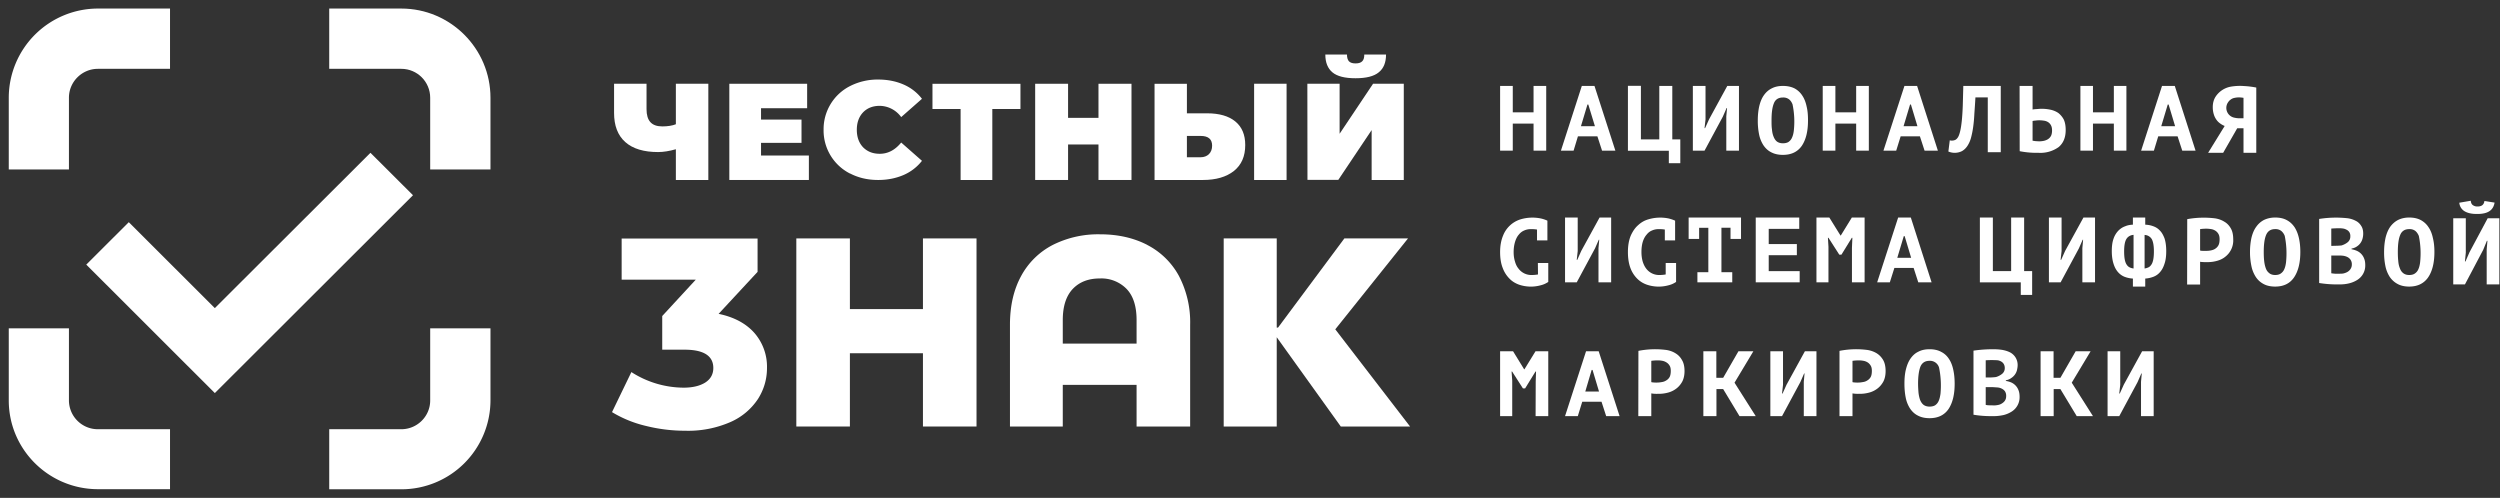 <svg xmlns="http://www.w3.org/2000/svg" xmlns:xlink="http://www.w3.org/1999/xlink" width="231" height="46" viewBox="0 0 231 46"><rect x="0" y="0" width="231" height="46" fill="#333333" stroke="none"/><defs><path id="a" d="M236.7 1142.42h-1.92v2.5h-1.17v-5.98h1.17v2.44h1.92v-2.44h1.17v5.98h-1.17z"/><path id="b" d="M242.6 1143.6h-1.8l-.4 1.32h-1.17l1.93-5.98h1.17l1.93 5.98h-1.23zm-1.52-.94h1.29l-.61-2h-.08z"/><path id="c" d="M250.26 1146.08h-1.06v-1.15h-3.78v-6h1.2v4.95h1.7v-4.94h1.2v4.94h.74z"/><path id="d" d="M254.51 1141.76l.07-.78h-.04l-.35.8-1.69 3.14h-1.08v-5.98h1.17v3.1l-.09.8h.05l.37-.82 1.68-3.08h1.08v5.98h-1.17z"/><path id="e" d="M257.42 1142.12c0-.5.05-.94.14-1.33.1-.4.24-.74.43-1 .2-.28.44-.49.73-.63.29-.15.63-.22 1.02-.22.42 0 .78.08 1.08.23.29.16.53.38.71.66.19.28.32.62.4 1 .1.4.13.83.13 1.3 0 1-.19 1.77-.57 2.34-.39.56-.97.84-1.75.84-.42 0-.78-.08-1.08-.24-.3-.15-.53-.37-.72-.65a2.88 2.88 0 0 1-.4-1 6.24 6.24 0 0 1-.12-1.3m1.27 0c0 .3 0 .58.04.84.02.25.07.48.15.67.07.18.17.34.31.45.14.1.32.16.55.16.2 0 .38-.04.51-.12a.9.9 0 0 0 .33-.4c.08-.17.14-.39.17-.66a7.74 7.74 0 0 0-.12-2.42c-.08-.2-.18-.35-.32-.46a.86.86 0 0 0-.57-.17c-.4 0-.69.17-.83.53-.15.36-.22.88-.22 1.58"/><path id="f" d="M266.51 1142.42h-1.92v2.5h-1.17v-5.98h1.17v2.44h1.92v-2.44h1.17v5.98h-1.17z"/><path id="g" d="M272.4 1143.6h-1.78l-.41 1.32h-1.18l1.94-5.98h1.17l1.92 5.98h-1.23zm-1.51-.94h1.28l-.6-2h-.08z"/><path id="h" d="M278.67 1140h-1.14a84.9 84.9 0 0 1-.1 1.52c-.02.45-.06.86-.11 1.22-.05.37-.12.69-.19.96s-.17.5-.29.7c-.16.27-.36.46-.57.57a1.49 1.49 0 0 1-1.24.03l.13-1.04.1.03h.12c.09 0 .18-.02.28-.06.1-.05.18-.13.25-.24.08-.12.15-.32.21-.57.06-.25.11-.57.15-.96.04-.39.07-.85.09-1.38l.05-1.84h3.46v6.12h-1.2z"/><path id="i" d="M281.61 1138.94h1.2v2.18a2.64 2.64 0 0 1 .37-.04l.24-.02a3.9 3.9 0 0 1 1.06.08c.27.06.5.16.71.3.2.16.37.36.5.6.12.26.18.58.18.97 0 .7-.22 1.22-.65 1.58a2.9 2.9 0 0 1-1.87.53h-.33a8.08 8.08 0 0 1-1.4-.15zm1.8 5.12c.16 0 .32-.02.46-.05.15-.04.28-.09.39-.17a.8.8 0 0 0 .26-.3c.06-.13.09-.3.09-.48 0-.2-.03-.35-.1-.48a.77.77 0 0 0-.26-.29.97.97 0 0 0-.39-.14 2.88 2.88 0 0 0-.6-.03l-.18.02a1.69 1.69 0 0 0-.27.04v1.82l.26.04.34.02z"/><path id="j" d="M290.32 1142.42h-1.93v2.5h-1.16v-5.98h1.16v2.44h1.93v-2.44h1.16v5.98h-1.16z"/><path id="k" d="M296.21 1143.6h-1.79l-.4 1.32h-1.18l1.93-5.98h1.18l1.92 5.98h-1.23zm-1.51-.94h1.28l-.6-2h-.08z"/><path id="l" d="M303.48 1145.12h-1.18v-2.27h-.58l-1.3 2.27h-1.39l1.53-2.48a1.9 1.9 0 0 1-.4-.22c-.13-.09-.25-.2-.35-.34-.1-.14-.19-.3-.25-.5a2.2 2.2 0 0 1-.1-.68c0-.4.1-.72.27-.98a2.13 2.13 0 0 1 1.38-.91 4.97 4.97 0 0 1 1.23-.06 7.86 7.86 0 0 1 1.14.14zm-1.18-5.08a2.5 2.5 0 0 0-.45-.04c-.14 0-.27.02-.41.05a.84.84 0 0 0-.35.17c-.1.07-.18.17-.26.3a.92.92 0 0 0 .61 1.35c.17.04.34.06.5.06h.36z"/><path id="m" d="M237.1 1155.3h.96v1.75a2.1 2.1 0 0 1-.7.31 3.4 3.4 0 0 1-1.98-.05c-.34-.12-.65-.3-.9-.56a2.73 2.73 0 0 1-.63-.99c-.16-.4-.24-.9-.24-1.47 0-.6.1-1.1.27-1.51a2.54 2.54 0 0 1 1.61-1.51 3.84 3.84 0 0 1 1.9-.08 3 3 0 0 1 .59.2v1.82h-.96v-1a3.37 3.37 0 0 0-.56-.04c-.22 0-.43.04-.63.13-.19.08-.36.21-.5.39-.15.17-.26.4-.34.66-.08.27-.13.58-.13.94 0 .32.04.6.12.86.07.26.18.49.33.67a1.48 1.48 0 0 0 1.24.59c.2 0 .38-.02.56-.05z"/><path id="n" d="M242.7 1153.93l.07-.78h-.04l-.35.8-1.69 3.14h-1.08v-5.99h1.17v3.1l-.09.81h.05l.37-.83 1.69-3.08h1.07v5.99h-1.17z"/><path id="o" d="M248.91 1155.3h.96v1.75a2.1 2.1 0 0 1-.7.31 3.4 3.4 0 0 1-1.98-.05c-.35-.12-.65-.3-.91-.56a2.72 2.72 0 0 1-.63-.99c-.15-.4-.23-.9-.23-1.47 0-.6.09-1.1.26-1.51.18-.4.4-.73.69-.98.27-.25.58-.43.93-.53a3.83 3.83 0 0 1 1.9-.08c.23.06.43.13.58.2v1.82h-.95v-1a3.39 3.39 0 0 0-.56-.04c-.22 0-.43.04-.63.13-.2.08-.36.21-.5.39-.15.17-.27.4-.35.66-.08.27-.12.58-.12.94 0 .32.04.6.11.86.08.26.19.49.33.67a1.49 1.49 0 0 0 1.25.59c.19 0 .37-.02.55-.05z"/><path id="p" d="M251.84 1156.15h1.01v-4.1H252v1.03h-.97v-1.98h4.84v1.98h-.97v-1.04h-.84v4.11h1v.94h-3.22z"/><path id="q" d="M257.23 1151.1h4.02v1.05h-2.82v1.4h2.6v1.03h-2.6v1.47h2.86v1.04h-4.06z"/><path id="r" d="M266.12 1153.9l.04-.93h-.05l-.96 1.56h-.2l-1-1.56h-.05l.05.84v3.28h-1.11v-5.99h1.19l1.03 1.66h.03l1.02-1.66h1.18v5.99h-1.17z"/><path id="s" d="M271.82 1155.76h-1.78l-.42 1.33h-1.17l1.94-5.99h1.17l1.92 5.99h-1.23zm-1.51-.94h1.28l-.6-2h-.08z"/><path id="t" d="M282.77 1158.25h-1.05v-1.16h-3.78v-5.99h1.2v4.95h1.69v-4.95h1.2v4.95h.74z"/><path id="u" d="M287.41 1153.93l.07-.78h-.04l-.35.8-1.69 3.14h-1.08v-5.99h1.17v3.1l-.09.81h.05l.37-.83 1.69-3.08h1.07v5.99h-1.17z"/><path id="v" d="M292.08 1151.1h1.14v.66c.24.01.48.05.7.13.24.08.45.2.63.39.19.18.33.43.45.74.1.3.16.7.16 1.18 0 .47-.05.86-.16 1.17-.1.32-.24.58-.42.78-.17.2-.38.34-.62.43a2.6 2.6 0 0 1-.74.16v.74h-1.14v-.74a2.56 2.56 0 0 1-.76-.16 1.55 1.55 0 0 1-.61-.43c-.18-.2-.32-.46-.42-.78-.1-.31-.16-.7-.16-1.17 0-.45.05-.84.16-1.14a2 2 0 0 1 .45-.75c.18-.18.39-.32.62-.4.23-.1.47-.14.72-.15zm.06 1.6c-.3.03-.53.16-.67.4-.13.22-.2.6-.2 1.12 0 .31.02.57.06.77.04.2.1.36.18.47.08.12.17.2.28.25.1.05.22.08.35.1zm1.02 3.11c.12-.02.23-.05.34-.1.1-.04.2-.13.28-.25.08-.11.14-.27.18-.47.04-.2.06-.46.06-.77 0-.52-.07-.9-.2-1.13a.8.8 0 0 0-.66-.38z"/><path id="w" d="M297.1 1151.25a8.51 8.51 0 0 1 2.6-.07c.3.05.58.15.82.3.25.14.45.35.6.61.16.27.23.61.23 1.03a1.9 1.9 0 0 1-.73 1.6c-.22.18-.47.3-.76.38-.28.08-.57.12-.87.12h-.14a3.61 3.61 0 0 1-.56-.03v2.1h-1.2zm1.78.88a4.3 4.3 0 0 0-.59.04v1.98l.11.02.15.01h.26c.16 0 .31-.01.47-.04.15-.03.3-.08.41-.16a.84.84 0 0 0 .3-.33c.07-.14.1-.32.1-.54 0-.2-.03-.35-.1-.48a.86.86 0 0 0-.27-.3 1.07 1.07 0 0 0-.4-.16c-.14-.02-.29-.04-.44-.04z"/><path id="x" d="M302.9 1154.29c0-.5.05-.94.14-1.34.1-.4.24-.73.44-1 .19-.27.43-.48.72-.63.3-.14.63-.22 1.03-.22.42 0 .78.08 1.07.24.3.16.53.38.72.66.18.28.31.61.4 1 .09.4.13.82.13 1.29 0 1-.2 1.78-.58 2.34-.38.56-.96.85-1.74.85-.43 0-.79-.08-1.08-.24-.3-.16-.54-.38-.72-.66a2.9 2.9 0 0 1-.4-1 6.24 6.24 0 0 1-.13-1.29m1.27 0c0 .3.01.57.04.83s.08.48.15.67c.07.2.18.34.32.45.13.11.32.17.54.17.21 0 .38-.04.51-.13a.89.89 0 0 0 .33-.39c.08-.17.14-.4.17-.66a8.02 8.02 0 0 0-.12-2.43c-.07-.19-.18-.34-.32-.46a.86.86 0 0 0-.57-.17c-.4 0-.68.18-.83.54-.15.35-.22.88-.22 1.58"/><path id="y" d="M313.3 1153.04a1.23 1.23 0 0 1-.52.73c-.14.1-.3.16-.5.2v.06c.17.03.34.08.5.15a1.26 1.26 0 0 1 .67.72c.07.17.1.37.1.6a1.56 1.56 0 0 1-.73 1.36c-.22.14-.47.25-.76.32-.28.07-.57.1-.87.1h-.37a10.34 10.34 0 0 1-1.53-.13v-5.92a9.9 9.9 0 0 1 2.66-.06c.26.04.5.12.71.23.21.1.38.26.5.45.14.2.2.44.2.74 0 .15-.02.3-.06.45zm-2.5.67a6.23 6.23 0 0 0 .56-.03c.22-.07.41-.17.57-.3a.67.67 0 0 0 .24-.54.68.68 0 0 0-.08-.37.66.66 0 0 0-.24-.23c-.1-.05-.2-.1-.33-.12a2.17 2.17 0 0 0-.38-.03 9.98 9.98 0 0 0-.73.03v1.6zm.8 2.54c.14-.04.26-.09.36-.16.1-.07.19-.16.25-.27.06-.1.1-.23.1-.38a.76.76 0 0 0-.12-.44.76.76 0 0 0-.29-.25c-.12-.06-.26-.1-.4-.12-.16-.02-.3-.02-.46-.02h-.63v1.64l.14.02.2.02h.43c.15 0 .29 0 .42-.04z"/><path id="z" d="M315.29 1154.29c0-.5.05-.94.14-1.34.1-.4.24-.73.43-1 .2-.27.44-.48.73-.63.29-.14.63-.22 1.02-.22.42 0 .78.08 1.08.24.29.16.53.38.71.66.19.28.32.61.4 1 .1.4.14.82.14 1.29 0 1-.2 1.78-.58 2.34-.39.56-.97.85-1.75.85-.42 0-.78-.08-1.07-.24-.3-.16-.54-.38-.73-.66a2.88 2.88 0 0 1-.4-1 6.3 6.3 0 0 1-.12-1.29m1.27 0c0 .3.01.57.04.83.02.26.07.48.15.67.07.2.17.34.31.45.14.11.32.17.55.17.2 0 .38-.04.51-.13a.88.88 0 0 0 .33-.39c.08-.17.14-.4.17-.66a7.96 7.96 0 0 0-.12-2.43c-.08-.19-.18-.34-.32-.46a.86.86 0 0 0-.57-.17c-.4 0-.69.18-.83.54-.15.35-.22.88-.22 1.58"/><path id="A" d="M324.77 1154.05l.07-.8h-.05l-.34.83-1.69 3.2h-1.08v-6.11h1.16v3.17l-.08.82h.05l.37-.85 1.68-3.14h1.08v6.11h-1.17zm-1.47-4.5c.02.2.08.33.2.41a.7.7 0 0 0 .43.12c.38 0 .59-.17.63-.51l.94.15c-.06.36-.22.63-.49.8-.26.17-.63.25-1.1.25-.23 0-.44-.01-.63-.05a1.7 1.7 0 0 1-.5-.17 1.01 1.01 0 0 1-.54-.82z"/><path id="B" d="M236.9 1166.26l.03-.93h-.05l-.96 1.56h-.2l-1-1.56h-.05l.06.83v3.29h-1.12v-5.99h1.2l1.02 1.66h.03l1.02-1.66h1.18v5.99h-1.17z"/><path id="C" d="M242.98 1168.12h-1.78l-.41 1.33h-1.18l1.94-5.99h1.17l1.93 5.99h-1.24zm-1.5-.94h1.27l-.6-2h-.08z"/><path id="D" d="M246.39 1163.42a7.99 7.99 0 0 1 2.6-.08c.3.05.58.15.82.3.25.15.45.35.6.62.16.26.24.6.24 1.03 0 .37-.07.69-.2.95-.14.26-.32.48-.54.65-.22.17-.47.3-.76.38a3.3 3.3 0 0 1-.87.12h-.14a2.84 2.84 0 0 1-.56-.04v2.1h-1.2zm1.78.88a4.07 4.07 0 0 0-.59.04v1.97l.1.02a2.97 2.97 0 0 0 .31.02h.1c.17 0 .32-.02.48-.05.15-.02.29-.08.41-.16a.82.82 0 0 0 .3-.32c.07-.14.1-.33.1-.55 0-.2-.03-.35-.1-.47a.86.86 0 0 0-.28-.3 1.08 1.08 0 0 0-.39-.16 2.12 2.12 0 0 0-.44-.04z"/><path id="E" d="M254.22 1166.95h-.62v2.5h-1.21v-5.99h1.2v2.45h.63l1.41-2.45h1.38l-1.74 2.9 1.96 3.09h-1.5z"/><path id="F" d="M261.67 1166.28l.07-.77h-.04l-.35.8-1.69 3.14h-1.08v-5.99h1.17v3.1l-.09.8h.05l.37-.82 1.69-3.08h1.07v5.99h-1.17z"/><path id="G" d="M264.97 1163.42a8 8 0 0 1 2.6-.08c.3.05.58.15.83.3.24.15.44.35.6.62.15.26.23.6.23 1.03 0 .37-.07.69-.2.95-.14.26-.32.48-.54.65-.22.17-.47.3-.76.38a3.3 3.3 0 0 1-.87.12h-.14a2.88 2.88 0 0 1-.55-.04v2.1h-1.2zm1.78.88a4.12 4.12 0 0 0-.58.04v1.97l.1.02a2.94 2.94 0 0 0 .3.02h.11c.16 0 .31-.02.47-.05.15-.02.3-.08.41-.16a.83.83 0 0 0 .3-.32c.07-.14.1-.33.1-.55 0-.2-.03-.35-.1-.47a.86.86 0 0 0-.27-.3 1.06 1.06 0 0 0-.4-.16 2.3 2.3 0 0 0-.44-.04z"/><path id="H" d="M270.97 1166.46c0-.5.04-.95.14-1.34.1-.4.24-.73.43-1 .2-.28.43-.49.73-.63.29-.15.63-.22 1.02-.22.42 0 .78.08 1.07.24.3.15.54.37.72.65.19.28.32.62.4 1 .09.4.13.83.13 1.3 0 1-.19 1.77-.57 2.34-.39.56-.97.84-1.75.84-.42 0-.78-.08-1.08-.24-.3-.15-.53-.37-.72-.65a2.88 2.88 0 0 1-.4-1c-.08-.4-.12-.83-.12-1.3m1.26 0c0 .3.02.58.04.84.03.25.08.48.15.67.08.19.18.34.32.45.14.1.32.16.55.16.2 0 .38-.04.51-.12a.9.9 0 0 0 .33-.4c.08-.17.13-.39.17-.65a8.18 8.18 0 0 0-.13-2.43.87.87 0 0 0-.89-.63c-.4 0-.68.18-.83.53-.14.36-.22.88-.22 1.59"/><path id="I" d="M281.37 1165.2a1.23 1.23 0 0 1-.53.73c-.13.1-.3.17-.5.21v.06a2 2 0 0 1 .5.14 1.27 1.27 0 0 1 .67.72c.07.17.1.38.1.61a1.56 1.56 0 0 1-.73 1.36c-.22.14-.47.25-.75.32-.29.06-.58.1-.88.1h-.37a9.62 9.62 0 0 1-1.53-.13v-5.92a12.42 12.42 0 0 1 1.84-.13c.28 0 .55.02.82.06.27.05.5.12.72.23a1.305 1.305 0 0 1 .7 1.19c0 .15-.03.3-.06.45zm-2.5.68a5.61 5.61 0 0 0 .55-.04c.22-.06.42-.17.58-.3a.66.66 0 0 0 .24-.54.7.7 0 0 0-.09-.36.66.66 0 0 0-.23-.23.97.97 0 0 0-.33-.12 8.52 8.52 0 0 0-1.11 0v1.59zm.8 2.53c.13-.03.25-.09.35-.16.1-.07.2-.16.25-.26.07-.11.1-.24.1-.39a.76.76 0 0 0-.11-.44.77.77 0 0 0-.3-.25c-.12-.06-.25-.1-.4-.11l-.45-.03h-.63v1.64l.14.03.2.01a17.46 17.46 0 0 1 .43.01c.14 0 .28-.02.41-.05z"/><path id="J" d="M285.38 1166.95h-.62v2.5h-1.21v-5.99h1.2v2.45h.63l1.41-2.45h1.38l-1.74 2.9 1.96 3.09h-1.5z"/><path id="K" d="M292.83 1166.28l.07-.77h-.04l-.35.8-1.69 3.14h-1.08v-5.99h1.17v3.1l-.09.8h.05l.37-.82 1.69-3.08H294v5.99h-1.17z"/><path id="L" d="M132.08 1137.36c1.48 0 2.67 1.2 2.67 2.67v6.63h5.57v-6.63c0-4.54-3.7-8.24-8.24-8.24h-6.66v5.57z"/><path id="M" d="M134.75 1168c0 1.47-1.2 2.66-2.67 2.66h-6.66v5.55h6.66a8.23 8.23 0 0 0 8.24-8.2v-6.67h-5.57z"/><path id="N" d="M101.37 1140.03c0-1.47 1.2-2.67 2.68-2.67h6.66v-5.57h-6.66a8.25 8.25 0 0 0-8.24 8.24v6.63h5.56z"/><path id="O" d="M104.05 1170.66a2.67 2.67 0 0 1-2.68-2.66v-6.66h-5.56v6.66c0 4.53 3.7 8.2 8.24 8.2h6.66v-5.54z"/><path id="P" d="M114.85 1167.32l-11.88-11.87 3.93-3.92 7.95 7.94 14.38-14.35 3.93 3.92z"/><path id="Q" d="M164.72 1161.78a4.75 4.75 0 0 1 1.15 3.22c0 1.03-.28 1.99-.83 2.86a5.86 5.86 0 0 1-2.53 2.13 9.75 9.75 0 0 1-4.21.81c-1.23 0-2.44-.15-3.64-.45a10.8 10.8 0 0 1-3.11-1.27l1.79-3.7a9 9 0 0 0 4.82 1.44c.84 0 1.5-.16 2-.47.5-.32.75-.77.75-1.35 0-1.12-.89-1.69-2.66-1.69h-2.06v-3.11l3.1-3.36h-6.85v-3.8H165v3.08l-3.6 3.88c1.44.3 2.55.9 3.32 1.78"/><path id="R" d="M185.23 1153.03v17.38h-4.95v-6.77h-6.75v6.77h-4.95v-17.38h4.95v6.53h6.75v-6.53z"/><path id="S" d="M201 1153.63a6.94 6.94 0 0 1 2.93 2.86 9.23 9.23 0 0 1 1.04 4.52v9.4h-4.95v-3.85h-6.82v3.85h-4.88v-9.4c0-1.76.35-3.26 1.04-4.52a6.94 6.94 0 0 1 2.92-2.86 9.33 9.33 0 0 1 4.37-.98c1.65 0 3.1.33 4.36.98zm-.98 9.12v-2.17c0-1.27-.3-2.23-.92-2.88a3.25 3.25 0 0 0-2.48-.97c-1.05 0-1.88.32-2.5.97-.61.65-.92 1.6-.92 2.88v2.17z"/><path id="T" d="M212.97 1162.16v8.25h-4.9v-17.38h4.9v8.24h.12l6.13-8.24h5.88l-6.72 8.4 6.91 8.98h-6.4z"/><path id="U" d="M160.45 1138.74v8.89h-3v-2.84c-.6.17-1.15.26-1.64.26-1.32 0-2.33-.3-3.03-.92-.7-.62-1.04-1.52-1.04-2.7v-2.69h3v2.35c0 .54.12.94.36 1.2s.6.39 1.1.39c.5 0 .93-.07 1.25-.2v-3.74z"/><path id="V" d="M169.74 1145.37v2.26h-7.35v-8.89h7.19v2.26h-4.26v1.05h3.74v2.15h-3.74v1.17z"/><path id="W" d="M173.55 1147.04a4.46 4.46 0 0 1-2.45-4.05 4.46 4.46 0 0 1 2.45-4.04 5.6 5.6 0 0 1 2.59-.6c.88 0 1.66.16 2.35.46.69.3 1.26.75 1.7 1.32l-1.92 1.69a2.49 2.49 0 0 0-1.98-1.04c-.64 0-1.15.2-1.54.6-.38.4-.58.94-.58 1.61 0 .68.2 1.22.58 1.62.4.4.9.6 1.54.6.76 0 1.42-.35 1.98-1.04l1.92 1.69a4.35 4.35 0 0 1-1.7 1.31c-.7.3-1.47.46-2.35.46-.96 0-1.82-.2-2.59-.6"/><path id="X" d="M189.29 1141.07h-2.6v6.56h-2.93v-6.56h-2.6v-2.33h8.13z"/><path id="Y" d="M199.55 1138.74v8.89h-3.05v-3.28h-2.81v3.28h-3.04v-8.89h3.04v3.15h2.81v-3.15z"/><path id="Z" d="M210.06 1144.4c0 1.05-.35 1.84-1.05 2.4-.7.55-1.65.83-2.86.83h-4.47v-8.89h2.99v2.73h1.87c1.12 0 1.99.25 2.6.75.61.5.92 1.22.92 2.18zm-3.06.06c0-.6-.35-.9-1.06-.9h-1.27v1.97h1.27c.31 0 .57-.1.76-.28.2-.2.3-.46.3-.8zm3.88-5.72h3v8.89h-3z"/><path id="aa" d="M215.8 1138.74h2.98v4.62l3.09-4.62h2.84v8.89h-2.97v-4.61l-3.08 4.6h-2.85zm2.31-1.06c-.43-.36-.65-.91-.65-1.64h2c0 .29.07.5.18.62.12.13.32.2.61.2.3 0 .5-.07.62-.2.13-.12.19-.33.19-.62h2.01c0 .73-.22 1.28-.67 1.64-.44.37-1.16.55-2.15.55s-1.7-.18-2.14-.55z"/></defs><use fill="#fff" xlink:href="#a" transform="translate(-95 -1131)"/><use fill="#fff" xlink:href="#b" transform="translate(-95 -1131)"/><use fill="#fff" xlink:href="#c" transform="translate(-95 -1131)"/><use fill="#fff" xlink:href="#d" transform="translate(-95 -1131)"/><use fill="#fff" xlink:href="#e" transform="translate(-95 -1131)"/><use fill="#fff" xlink:href="#f" transform="translate(-95 -1131)"/><use fill="#fff" xlink:href="#g" transform="translate(-95 -1131)"/><use fill="#fff" xlink:href="#h" transform="translate(-95 -1131)"/><use fill="#fff" xlink:href="#i" transform="translate(-95 -1131)"/><use fill="#fff" xlink:href="#j" transform="translate(-95 -1131)"/><use fill="#fff" xlink:href="#k" transform="translate(-95 -1131)"/><use fill="#fff" xlink:href="#l" transform="translate(-95 -1131)"/><use fill="#fff" xlink:href="#m" transform="translate(-95 -1131)"/><use fill="#fff" xlink:href="#n" transform="translate(-95 -1131)"/><use fill="#fff" xlink:href="#o" transform="translate(-95 -1131)"/><use fill="#fff" xlink:href="#p" transform="translate(-95 -1131)"/><use fill="#fff" xlink:href="#q" transform="translate(-95 -1131)"/><use fill="#fff" xlink:href="#r" transform="translate(-95 -1131)"/><use fill="#fff" xlink:href="#s" transform="translate(-95 -1131)"/><use fill="#fff" xlink:href="#t" transform="translate(-95 -1131)"/><use fill="#fff" xlink:href="#u" transform="translate(-95 -1131)"/><use fill="#fff" xlink:href="#v" transform="translate(-95 -1131)"/><use fill="#fff" xlink:href="#w" transform="translate(-95 -1131)"/><use fill="#fff" xlink:href="#x" transform="translate(-95 -1131)"/><use fill="#fff" xlink:href="#y" transform="translate(-95 -1131)"/><use fill="#fff" xlink:href="#z" transform="translate(-95 -1131)"/><use fill="#fff" xlink:href="#A" transform="translate(-95 -1131)"/><use fill="#fff" xlink:href="#B" transform="translate(-95 -1131)"/><use fill="#fff" xlink:href="#C" transform="translate(-95 -1131)"/><use fill="#fff" xlink:href="#D" transform="translate(-95 -1131)"/><use fill="#fff" xlink:href="#E" transform="translate(-95 -1131)"/><use fill="#fff" xlink:href="#F" transform="translate(-95 -1131)"/><use fill="#fff" xlink:href="#G" transform="translate(-95 -1131)"/><use fill="#fff" xlink:href="#H" transform="translate(-95 -1131)"/><use fill="#fff" xlink:href="#I" transform="translate(-95 -1131)"/><use fill="#fff" xlink:href="#J" transform="translate(-95 -1131)"/><use fill="#fff" xlink:href="#K" transform="translate(-95 -1131)"/><use fill="#fff" xlink:href="#L" transform="translate(-95 -1131)"/><use fill="#fff" xlink:href="#M" transform="translate(-95 -1131)"/><use fill="#fff" xlink:href="#N" transform="translate(-95 -1131)"/><use fill="#fff" xlink:href="#O" transform="translate(-95 -1131)"/><use fill="#fff" xlink:href="#P" transform="translate(-95 -1131)"/><use fill="#fff" xlink:href="#Q" transform="translate(-95 -1131)"/><use fill="#fff" xlink:href="#R" transform="translate(-95 -1131)"/><use fill="#fff" xlink:href="#S" transform="translate(-95 -1131)"/><use fill="#fff" xlink:href="#T" transform="translate(-95 -1131)"/><use fill="#fff" xlink:href="#U" transform="translate(-95 -1131)"/><use fill="#fff" xlink:href="#V" transform="translate(-95 -1131)"/><use fill="#fff" xlink:href="#W" transform="translate(-95 -1131)"/><use fill="#fff" xlink:href="#X" transform="translate(-95 -1131)"/><use fill="#fff" xlink:href="#Y" transform="translate(-95 -1131)"/><use fill="#fff" xlink:href="#Z" transform="translate(-95 -1131)"/><use fill="#fff" xlink:href="#aa" transform="translate(-95 -1131)"/></svg>